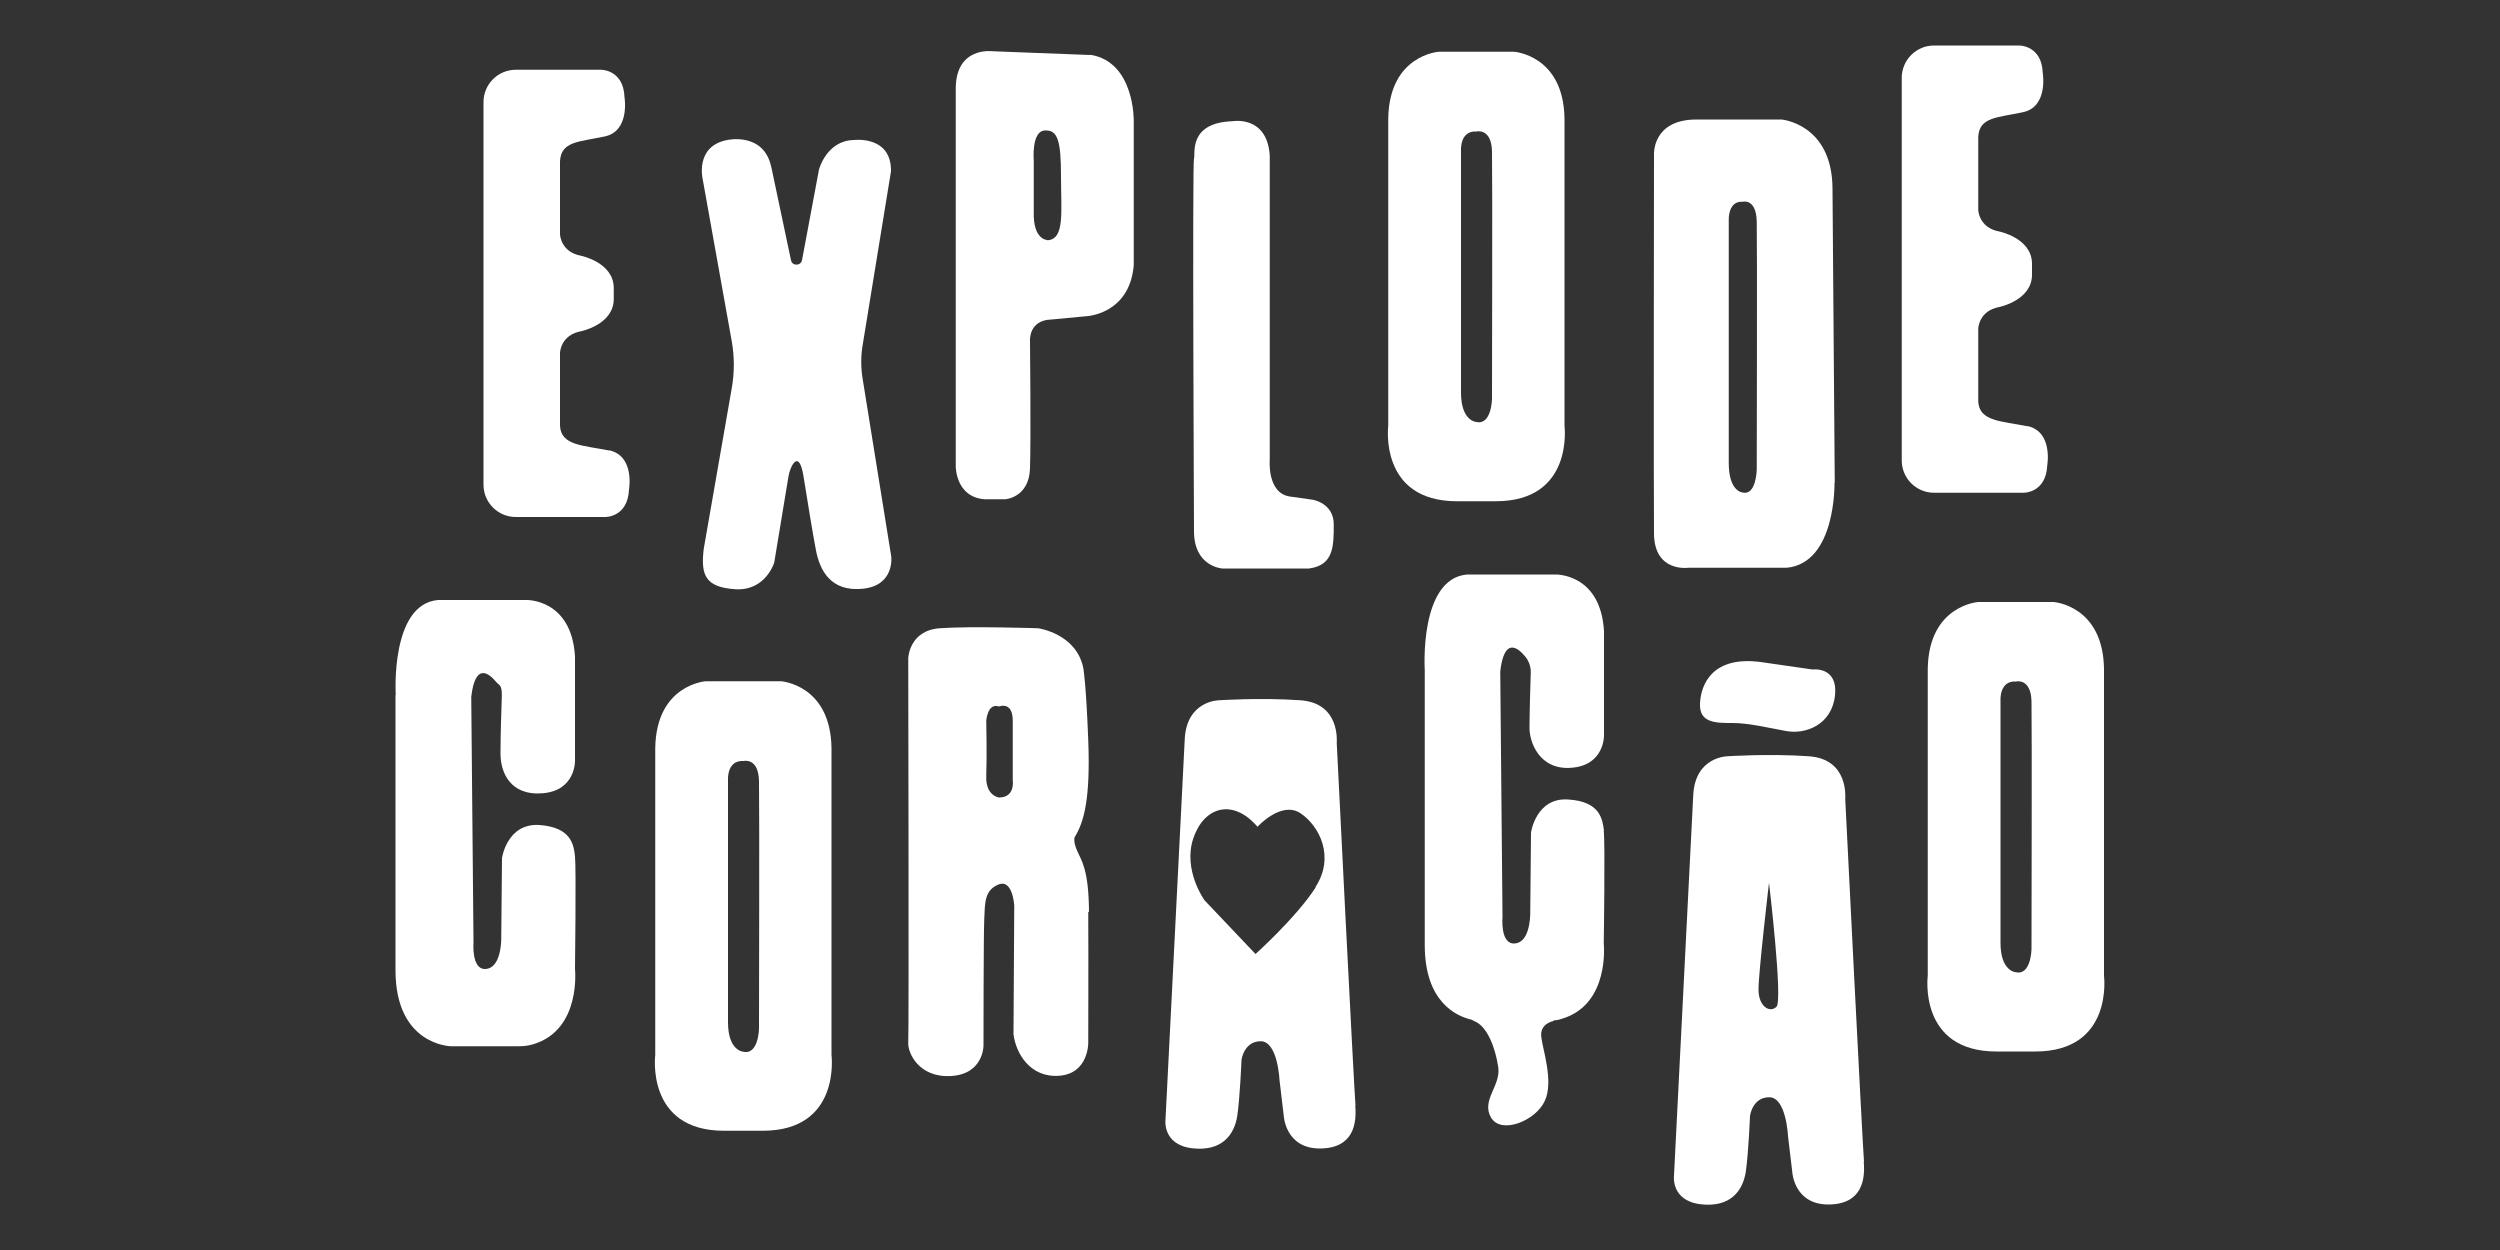 <?xml version="1.0" encoding="UTF-8"?>
<svg xmlns="http://www.w3.org/2000/svg" version="1.1" viewBox="0 0 1000 500">
  <rect x="0" y="0" width="1000" height="500" fill="#333333" stroke="none"/>
  <defs>
    <style>
      .cls-1 {
        fill: #fff;
      }
    </style>
  </defs>
  <!-- Generator: Adobe Illustrator 28.7.1, SVG Export Plug-In . SVG Version: 1.2.0 Build 142)  -->
  <g>
    <g id="Layer_1">
      <g id="Layer_1-2" data-name="Layer_1">
        <g>
          <path class="cls-1" d="M243.6,180.2c-10.3-2.1-19.2-1.9-19.6-9.9v-29.2s.2-7.1,8.4-8.6c0,0,12.9-2.6,13.1-12.7v-.2h0v-4.4h0v-.2c-.2-10.1-13.1-12.7-13.1-12.7-8.2-1.5-8.4-8.6-8.4-8.6v-29.2c.4-8,7.5-7.7,17.8-9.9,10.3-2.1,8-15.7,8-15.7-.4-11.2-9.5-11-9.5-11h-34c-7.1,0-12.9,5.8-12.9,12.9v153.1c0,7.1,5.8,12.9,12.9,12.9h35.8s9,.2,9.5-11c0,0,2.4-13.5-8-15.7h0Z"/>
          <path class="cls-1" d="M810.9,170.5c-10.3-2.1-19.2-1.9-19.6-9.9v-29.2s.2-7.1,8.4-8.6c0,0,12.9-2.6,13.1-12.7v-.2h0v-4.4h0v-.2c-.2-10.1-13.1-12.7-13.1-12.7-8.2-1.5-8.4-8.6-8.4-8.6v-29.2c.4-8,7.5-7.7,17.8-9.9,10.3-2.1,8-15.7,8-15.7-.4-11.2-9.5-11-9.5-11h-34c-7.1,0-12.9,5.8-12.9,12.9v153.1c0,7.1,5.8,12.9,12.9,12.9h35.8s9,.2,9.5-11c0,0,2.4-13.5-8-15.7h0Z"/>
          <path class="cls-1" d="M308.5,66.7l7.9,37.4c.5,2.4,3.9,2.3,4.4,0l6.8-36.3s3-11.6,14-11.8c0,0,15-1.9,14.8,12.5l-11.3,69.3c-.8,4.6-.8,9.3,0,14l11.4,70.8s1.5,11.6-11.4,12.9-17.2-7.5-18.7-15.3-3.1-18-5-29.7-5.5-3.4-6,0l-5.7,34.5s-3.4,11.4-15.5,10.7c-12-.8-14-5.5-12.7-16.2l11.2-64.2c1.1-6.2,1.1-12.6,0-18.8l-11.6-64.7s-3.3-13.3,9.8-15.8c0,0,14.6-3.3,17.6,10.8h0Z"/>
          <path class="cls-1" d="M436,22l-38.9-1.5s-14.8-2.1-14.8,15v150.9s-.2,12.3,11.4,13.3h8.4s9.5-.6,9.9-12.3c.4-11.6,0-51.4,0-51.4,0,0-.4-8,8.6-8.2l13.8-1.3s17.4-.6,19.1-20.4v-57.8s.4-23.6-17.4-26.4h-.1ZM418.9,96s-5.7,0-5.4-11.2v-20.6s-1-11.6,4.3-12,6.6,4.1,6.6,18.3,1.6,25.2-5.4,25.6h-.1Z"/>
          <path class="cls-1" d="M492.9,48.5s14-2.6,15,13.8v121.5s-1.2,13.4,8,14.8l9.2,1.3s8.4,1.3,8.4,9.9,0,16.3-9.9,17.6h-34.6s-11.6-.6-11.4-15.3c0,0-.7-147.5,0-148.8s-2.6-14.2,15.3-14.8h0Z"/>
          <path class="cls-1" d="M625.8,170.1V47.4c-.4-25.4-20.2-26.7-20.2-26.7h-30.1s-19.8,1.3-20.2,26.7v122.8s-3.9,30.3,27.5,30.3h15.5c31.4,0,27.5-30.3,27.5-30.3h0ZM596.8,159.6s-.2,10.5-6.2,9.2c0,0-6.2-.2-6.2-11.8V59.9s-.4-7.7,6.2-7.3c0,0,6-1.5,6.2,8,.2,9.5,0,99.1,0,99.1h0Z"/>
          <path class="cls-1" d="M841.6,390.3v-122.8c-.4-25.4-20.2-26.7-20.2-26.7h-30.1s-19.8,1.3-20.2,26.7v122.8s-3.9,30.3,27.5,30.3h15.5c31.4,0,27.5-30.3,27.5-30.3ZM812.6,379.7s-.2,10.5-6.2,9.2c0,0-6.2-.2-6.2-11.8v-97.2s-.4-7.7,6.2-7.3c0,0,6-1.5,6.2,8s0,99.1,0,99.1h0Z"/>
          <path class="cls-1" d="M332.6,422v-122.8c-.4-25.4-20.2-26.7-20.2-26.7h-30.1s-19.8,1.3-20.2,26.7v122.8s-3.9,30.3,27.5,30.3h15.5c31.4,0,27.5-30.3,27.5-30.3h0ZM303.6,411.5s-.2,10.5-6.2,9.2c0,0-6.2-.2-6.2-11.8v-97.2s-.4-7.7,6.2-7.3c0,0,6-1.5,6.2,8s0,99.1,0,99.1h0Z"/>
          <path class="cls-1" d="M733.9,193.1l-.9-117.8c-.2-25.8-20.4-27.5-20.4-27.5h-34c-17.8,0-17,14-17,14,0,0-.2,136.3,0,151.8s13.8,13.5,13.8,13.5h39.3c19.8-1.9,19.1-34,19.1-34h.1ZM702.7,187.8s-.2,10.5-5.6,9.2c0,0-5.6-.2-5.6-11.8v-97.2s-.4-7.7,5.6-7.3c0,0,5.4-1.5,5.6,8,.2,9.5,0,99.1,0,99.1h0Z"/>
          <path class="cls-1" d="M158.3,278.1s-2.3-36.4,16.9-38.1h35.3s18.1-.6,19.5,22.6v41.7s.3,11.9-12.9,13-16.9-8.6-16.9-15.8.3-16.5.5-22.1-.7-4.9-2.3-6.7c-3.1-3.7-8.3-7.5-9.9,6l.9,98.3s-.9,10.9,4.8,10.6,6.3-9.5,6.3-12.3.3-32.1.3-32.1c0,0,2-14,14.9-13.2,12.9.9,13.8,8,14.3,12.6s0,45,0,45c0,0,2.6,24.3-16.7,30.1-1.9.6-3.9.8-5.9.8h-27s-22.2-.3-22.2-30.4v-110.1h0Z"/>
          <path class="cls-1" d="M435.6,364.9c-.1-17.2-3-20.6-4.8-24.7-1.7-4-.9-5.4-.9-5.4,3.7-6,6.3-15.2,5.4-38.7s-2-29-2-29c-2.9-13.8-18.1-15.8-18.1-15.8,0,0-26.9-.9-39.3,0-12.3.9-12.6,12-12.6,12,0,0,.3,149.3,0,153.6s4.3,14.3,17.2,13.5c12.9-.8,12.9-12.1,12.9-12.1,0,0,0-44.4.3-50.7.3-6.3,0-11.5,5.7-13.8s6.3,8.4,6.3,8.4l-.3,51.5c.9,7.5,6.6,17.5,18.3,16.6,11.8-.9,11.6-13.2,11.6-13.2,0,0,.1-35.3,0-52.5l.3.3ZM399.6,319s-5.4-.6-5.1-8.6,0-22.1,0-22.1c0,0,.5-7.3,5.1-5.7,0,0,5.5-2.3,5.5,5.7v23.8s1.1,6.9-5.5,6.9h0Z"/>
          <path class="cls-1" d="M641.6,332.4c-.6-4.6-1.4-11.8-14.3-12.6-12.9-.9-14.9,13.2-14.9,13.2,0,0-.3,29.2-.3,32.1s-.6,12-6.3,12.3c-5.8.3-4.8-10.6-4.8-10.6l-.9-98.3c1.6-13.5,6.8-9.7,9.9-6,1.6,1.9,2.4,4.3,2.3,6.7-.2,5.6-.5,16.9-.5,22.1s3.7,16.9,16.9,15.8,12.9-13,12.9-13v-41.7c-1.4-23.2-19.5-22.6-19.5-22.6h-35.3c-19.2,1.7-16.9,38.1-16.9,38.1v110.1c0,22.9,12.7,28.5,18.8,29.9.3.2.6.3.9.5,5.4,2,8.6,11,9.7,18.5,1.1,7.4-6.9,13.2-2.9,20.1s17.8,1.4,21.5-6.6-.9-20.6-1.4-25.8c-.6-5.2,4.9-6.2,4.9-6.2v-.2c1.2-.1,2.3-.3,3.4-.7,19.3-5.8,16.7-30.1,16.7-30.1,0,0,.6-40.4,0-45h0Z"/>
          <path class="cls-1" d="M745.6,464.7c-.6-6.9-7.5-144.2-7.5-145s1.4-16.1-14.6-17.2-32.4,0-32.4,0c0,0-13,0-13.8,15.5l-7.7,152.2s-1.4,10,10.6,11.5c12,1.4,16.9-5.4,18.1-12.9,1.1-7.5,1.7-22.4,1.7-22.4,0,0,.9-7.5,7.7-7.5s7.5,15.5,7.5,15.5l1.7,14.3s.6,13,14.3,13.1c13.8,0,14.9-10.2,14.3-17.1h.1ZM710.6,402.7c-2.6,2.6-7.2,0-7.2-6.9s4.2-42.7,4.2-42.7c0,0,5.6,47,3,49.6Z"/>
          <path class="cls-1" d="M704.9,264.9l20.1,2.9s10.2-1.4,9,10.3c-1.2,11.8-11.8,15.8-19.6,14.3-7.7-1.4-14.9-3.2-21.5-3.2s-13.2,0-12.9-7.7,4.9-19.5,24.9-16.6h0Z"/>
          <path class="cls-1" d="M542.2,442.3c-.6-6.9-7.5-144.2-7.5-145s1.4-16.1-14.6-17.2c-16.1-1.1-32.4,0-32.4,0,0,0-13,0-13.8,15.5l-7.7,152.2s-1.4,10,10.6,11.5c12,1.4,16.9-5.4,18.1-12.9,1.1-7.5,1.7-22.4,1.7-22.4,0,0,.9-7.5,7.7-7.5s7.5,15.5,7.5,15.5l1.7,14.3s.6,13,14.3,13.1c13.8,0,14.9-10.2,14.3-17.1h0ZM526.3,354.9c-7.7,12-24.1,26.7-24.1,26.7l-20.4-21.5s-8.7-12-4.5-24.7c4.2-12.6,15.7-16.3,25.7-4.7,0,0,9.5-10.5,17.2-5.4,7.7,5.2,13.8,17.5,6,29.5h0Z"/>
        </g>
      </g>
    </g>
  </g>
</svg>